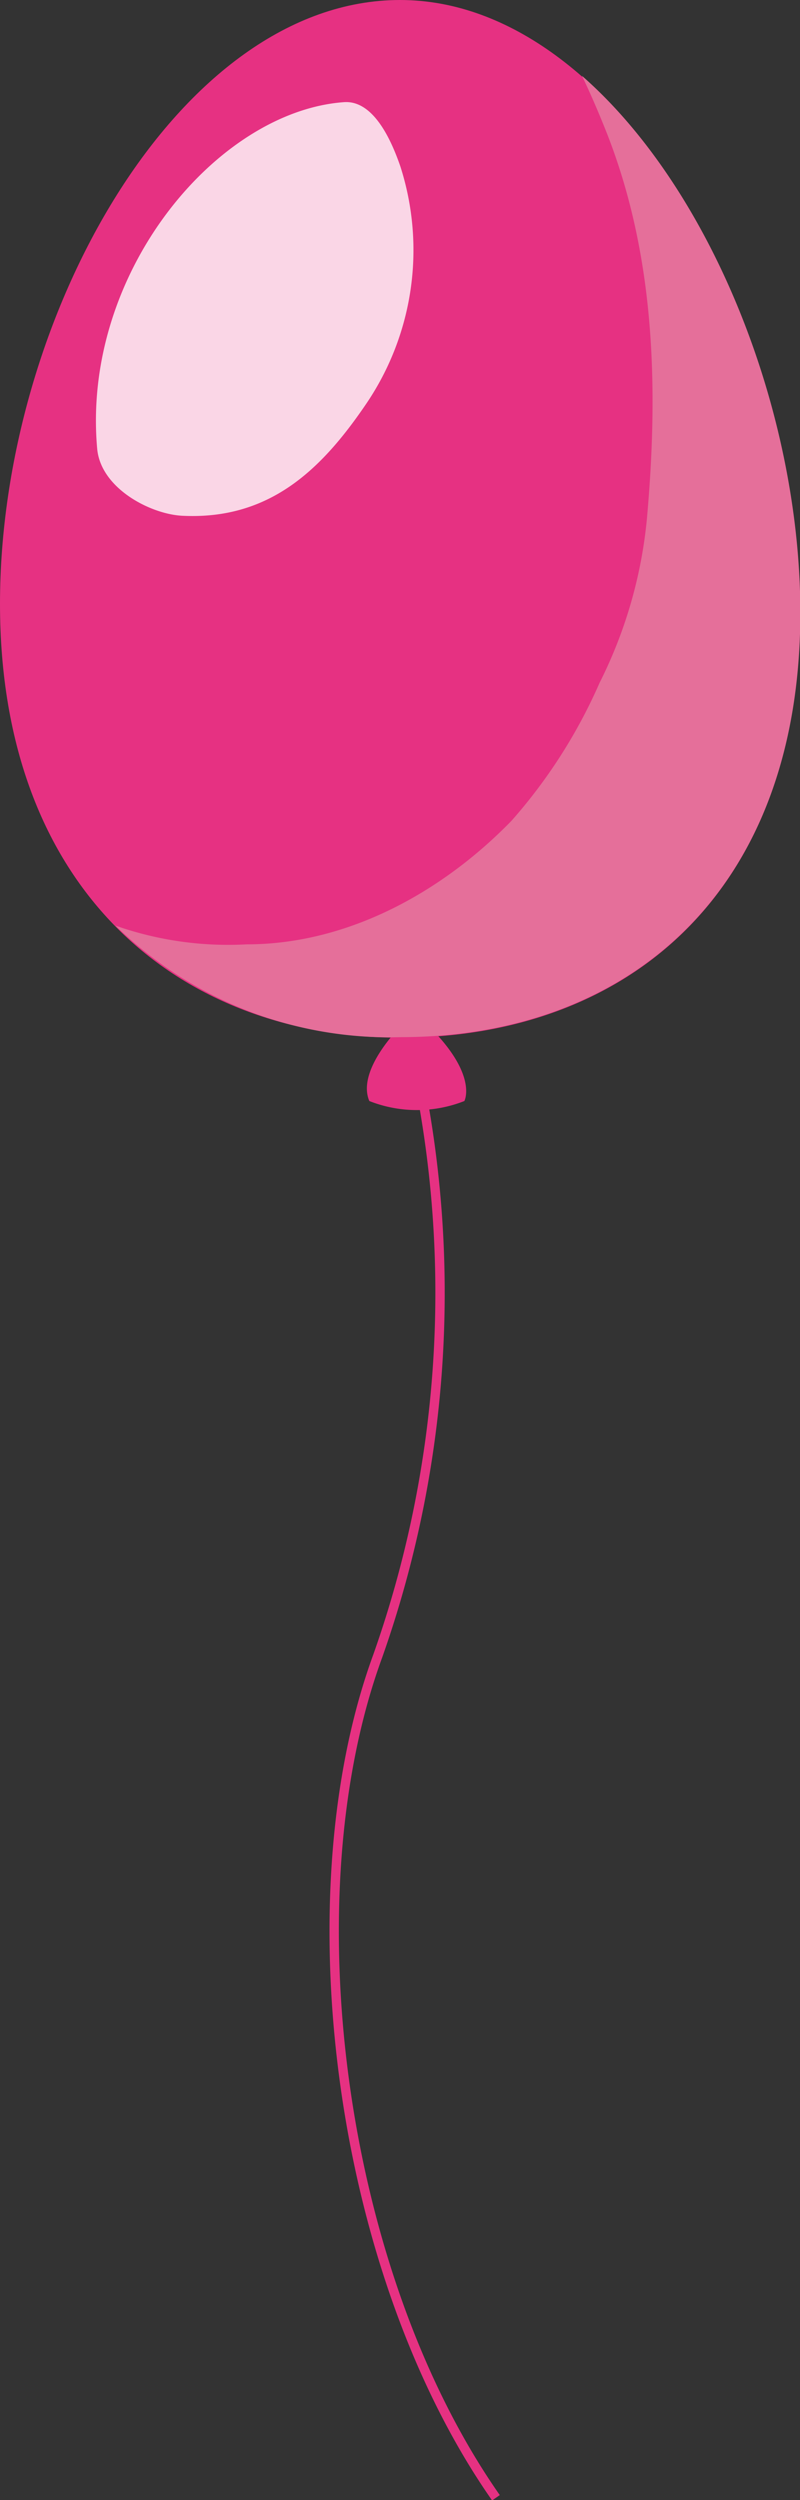 <svg xmlns="http://www.w3.org/2000/svg" viewBox="0 0 45.36 141.69"><rect x="0" y="0" width="45.36" height="141.69" fill="#333333" stroke="none"/><defs><style>.cls-1{isolation:isolate;}.cls-2{fill:#e63182;}.cls-3{fill:#e56f9a;mix-blend-mode:multiply;}.cls-4{fill:none;stroke:#e63182;stroke-miterlimit:10;stroke-width:0.53px;}.cls-5{fill:#fff;mix-blend-mode:soft-light;opacity:0.8;}</style></defs><g class="cls-1"><g id="レイヤー_2" data-name="レイヤー 2"><g id="Capa_1" data-name="Capa 1"><path class="cls-2" d="M22.88,58s-2.71,2.57-1.94,4.4a7.34,7.34,0,0,0,5.39,0s.81-1.51-2.13-4.35Z"/><path class="cls-2" d="M45.36,34.72C45.36,51,35.2,58.81,22.68,58.81S0,50.46,0,34.22,10.15,0,22.68,0,45.36,18.48,45.36,34.72Z"/><path class="cls-3" d="M33,4.3c.48,1,.93,2.05,1.35,3.1,2.79,7,3,14.53,2.33,22A26.16,26.16,0,0,1,34,38.69a29.92,29.92,0,0,1-5,7.83c-4,4.11-9.36,7-15,7a19.28,19.28,0,0,1-7.45-1.06,22.19,22.19,0,0,0,16.15,6.32c12.52,0,22.68-7.85,22.68-24.09C45.36,23.28,40.32,10.72,33,4.3Z"/><path class="cls-4" d="M23.69,60.85a61.78,61.78,0,0,1-2.27,33c-5,13.64-2.24,34.93,6.7,47.71"/><path class="cls-5" d="M5.51,25.43c.2,2.24,3,3.7,4.81,3.8,4.93.25,7.87-2.58,10.38-6.25a15.51,15.51,0,0,0,2-13.55c-.44-1.27-1.45-3.77-3.2-3.64C12.31,6.31,4.62,15.46,5.51,25.43Z"/></g></g></g></svg>